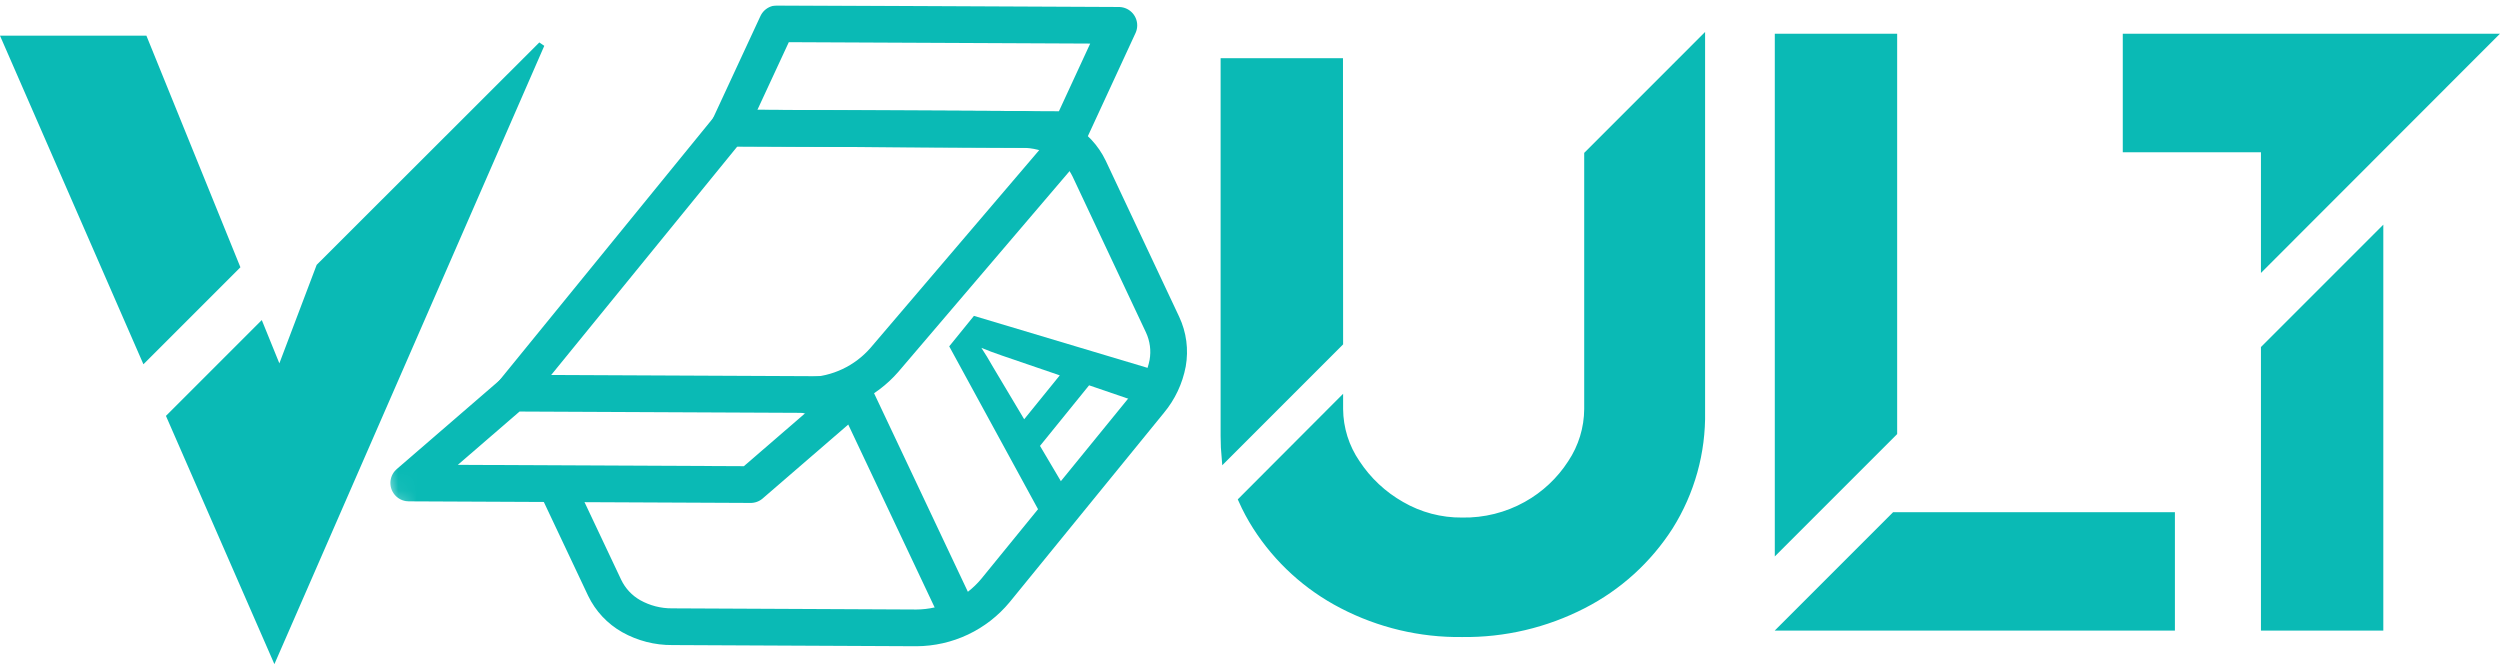 <svg width="135" height="36" viewBox="0 0 135 36" fill="none" xmlns="http://www.w3.org/2000/svg">
<g clip-path="url(#clip0_642_451)">
<path d="M12.788 14.394L7.799 19.383L0.252 2.092H7.795L12.788 14.394ZM29.24 2.409L14.817 35.451L9.157 22.495L14.077 17.576L15.091 20.073L17.242 14.394L29.24 2.409Z" fill="#0ABAB5" stroke="#0ABAB5" stroke-width="0.33"/>
<path d="M72.363 18.527L66.134 24.759C66.098 24.366 66.078 23.963 66.078 23.55V3.308H72.356L72.363 18.527ZM91.91 2.125V22.228C91.95 24.426 91.349 26.588 90.179 28.45C89.022 30.255 87.406 31.72 85.497 32.696C83.474 33.736 81.226 34.265 78.951 34.235C76.698 34.264 74.472 33.735 72.472 32.696C70.572 31.715 68.965 30.251 67.813 28.45C67.518 27.988 67.258 27.504 67.036 27.003L72.363 21.663V22.089C72.371 23.127 72.688 24.138 73.275 24.994C73.887 25.925 74.711 26.697 75.68 27.247C76.673 27.824 77.803 28.123 78.951 28.113C80.163 28.136 81.359 27.837 82.417 27.247C83.392 26.705 84.219 25.931 84.823 24.994C85.397 24.133 85.706 23.123 85.712 22.089V8.324L91.91 2.125Z" fill="#0ABAB5" stroke="#0ABAB5" stroke-width="0.33"/>
<path d="M102.282 23.371L96.004 29.649V1.986H102.282V23.371ZM117.28 27.822V33.888H96.232L102.298 27.822H117.28Z" fill="#0ABAB5" stroke="#0ABAB5" stroke-width="0.33"/>
<path d="M122.256 8.056H114.795V1.986H134.6L122.256 14.341V8.056ZM122.256 18.808L128.534 12.53V33.888H122.256V18.808Z" fill="#0ABAB5" stroke="#0ABAB5" stroke-width="0.33"/>
<mask id="mask0_642_451" style="mask-type:luminance" maskUnits="userSpaceOnUse" x="13" y="-11" width="64" height="61">
<path d="M58.971 -10.053L13.781 11.289L31.635 49.093L76.825 27.751L58.971 -10.053Z" fill="white"/>
</mask>
<g mask="url(#mask0_642_451)">
<path d="M27.686 21.23L39.349 6.913L55.153 6.989C55.927 6.982 56.689 7.178 57.364 7.557C57.996 7.912 58.502 8.453 58.815 9.107L62.779 17.529C63.083 18.178 63.179 18.905 63.054 19.611C62.912 20.366 62.578 21.073 62.086 21.663L53.756 31.886C53.235 32.515 52.583 33.021 51.846 33.37C51.108 33.719 50.303 33.901 49.487 33.905L36.296 33.842C35.523 33.848 34.761 33.652 34.086 33.274C33.462 32.922 32.962 32.386 32.652 31.741L30.269 26.695" stroke="#0ABAB5" stroke-width="1.983" stroke-linecap="round" stroke-linejoin="round"/>
<path d="M43.678 21.362C44.454 21.34 45.217 21.158 45.918 20.826C46.62 20.495 47.245 20.021 47.755 19.436L57.162 8.41M46.149 21.332L51.677 33.033" stroke="#0ABAB5" stroke-width="1.983" stroke-linecap="round" stroke-linejoin="round"/>
<path d="M27.689 21.23L46.153 21.316L40.536 26.167L22.072 26.081L27.689 21.23ZM39.35 6.916L57.814 7.002L60.418 1.369L41.964 1.283L39.35 6.916Z" stroke="#0ABAB5" stroke-width="1.983" stroke-linecap="round" stroke-linejoin="round"/>
</g>
<path d="M57.625 26.556L56.379 28.093L51.258 18.703L52.593 17.057L62.839 20.125L61.531 21.738L58.811 20.807L56.16 24.078L57.625 26.556ZM55.306 22.64L57.228 20.269L54.124 19.207C53.697 19.061 53.32 18.92 52.994 18.783C53.184 19.065 53.392 19.415 53.625 19.822L55.306 22.64Z" fill="#0ABAB5"/>
</g>
<defs>
<clipPath id="clip0_642_451">
<rect width="135" height="35.586" fill="white" transform="translate(0 0.291)"/>
</clipPath>
</defs>
</svg>
